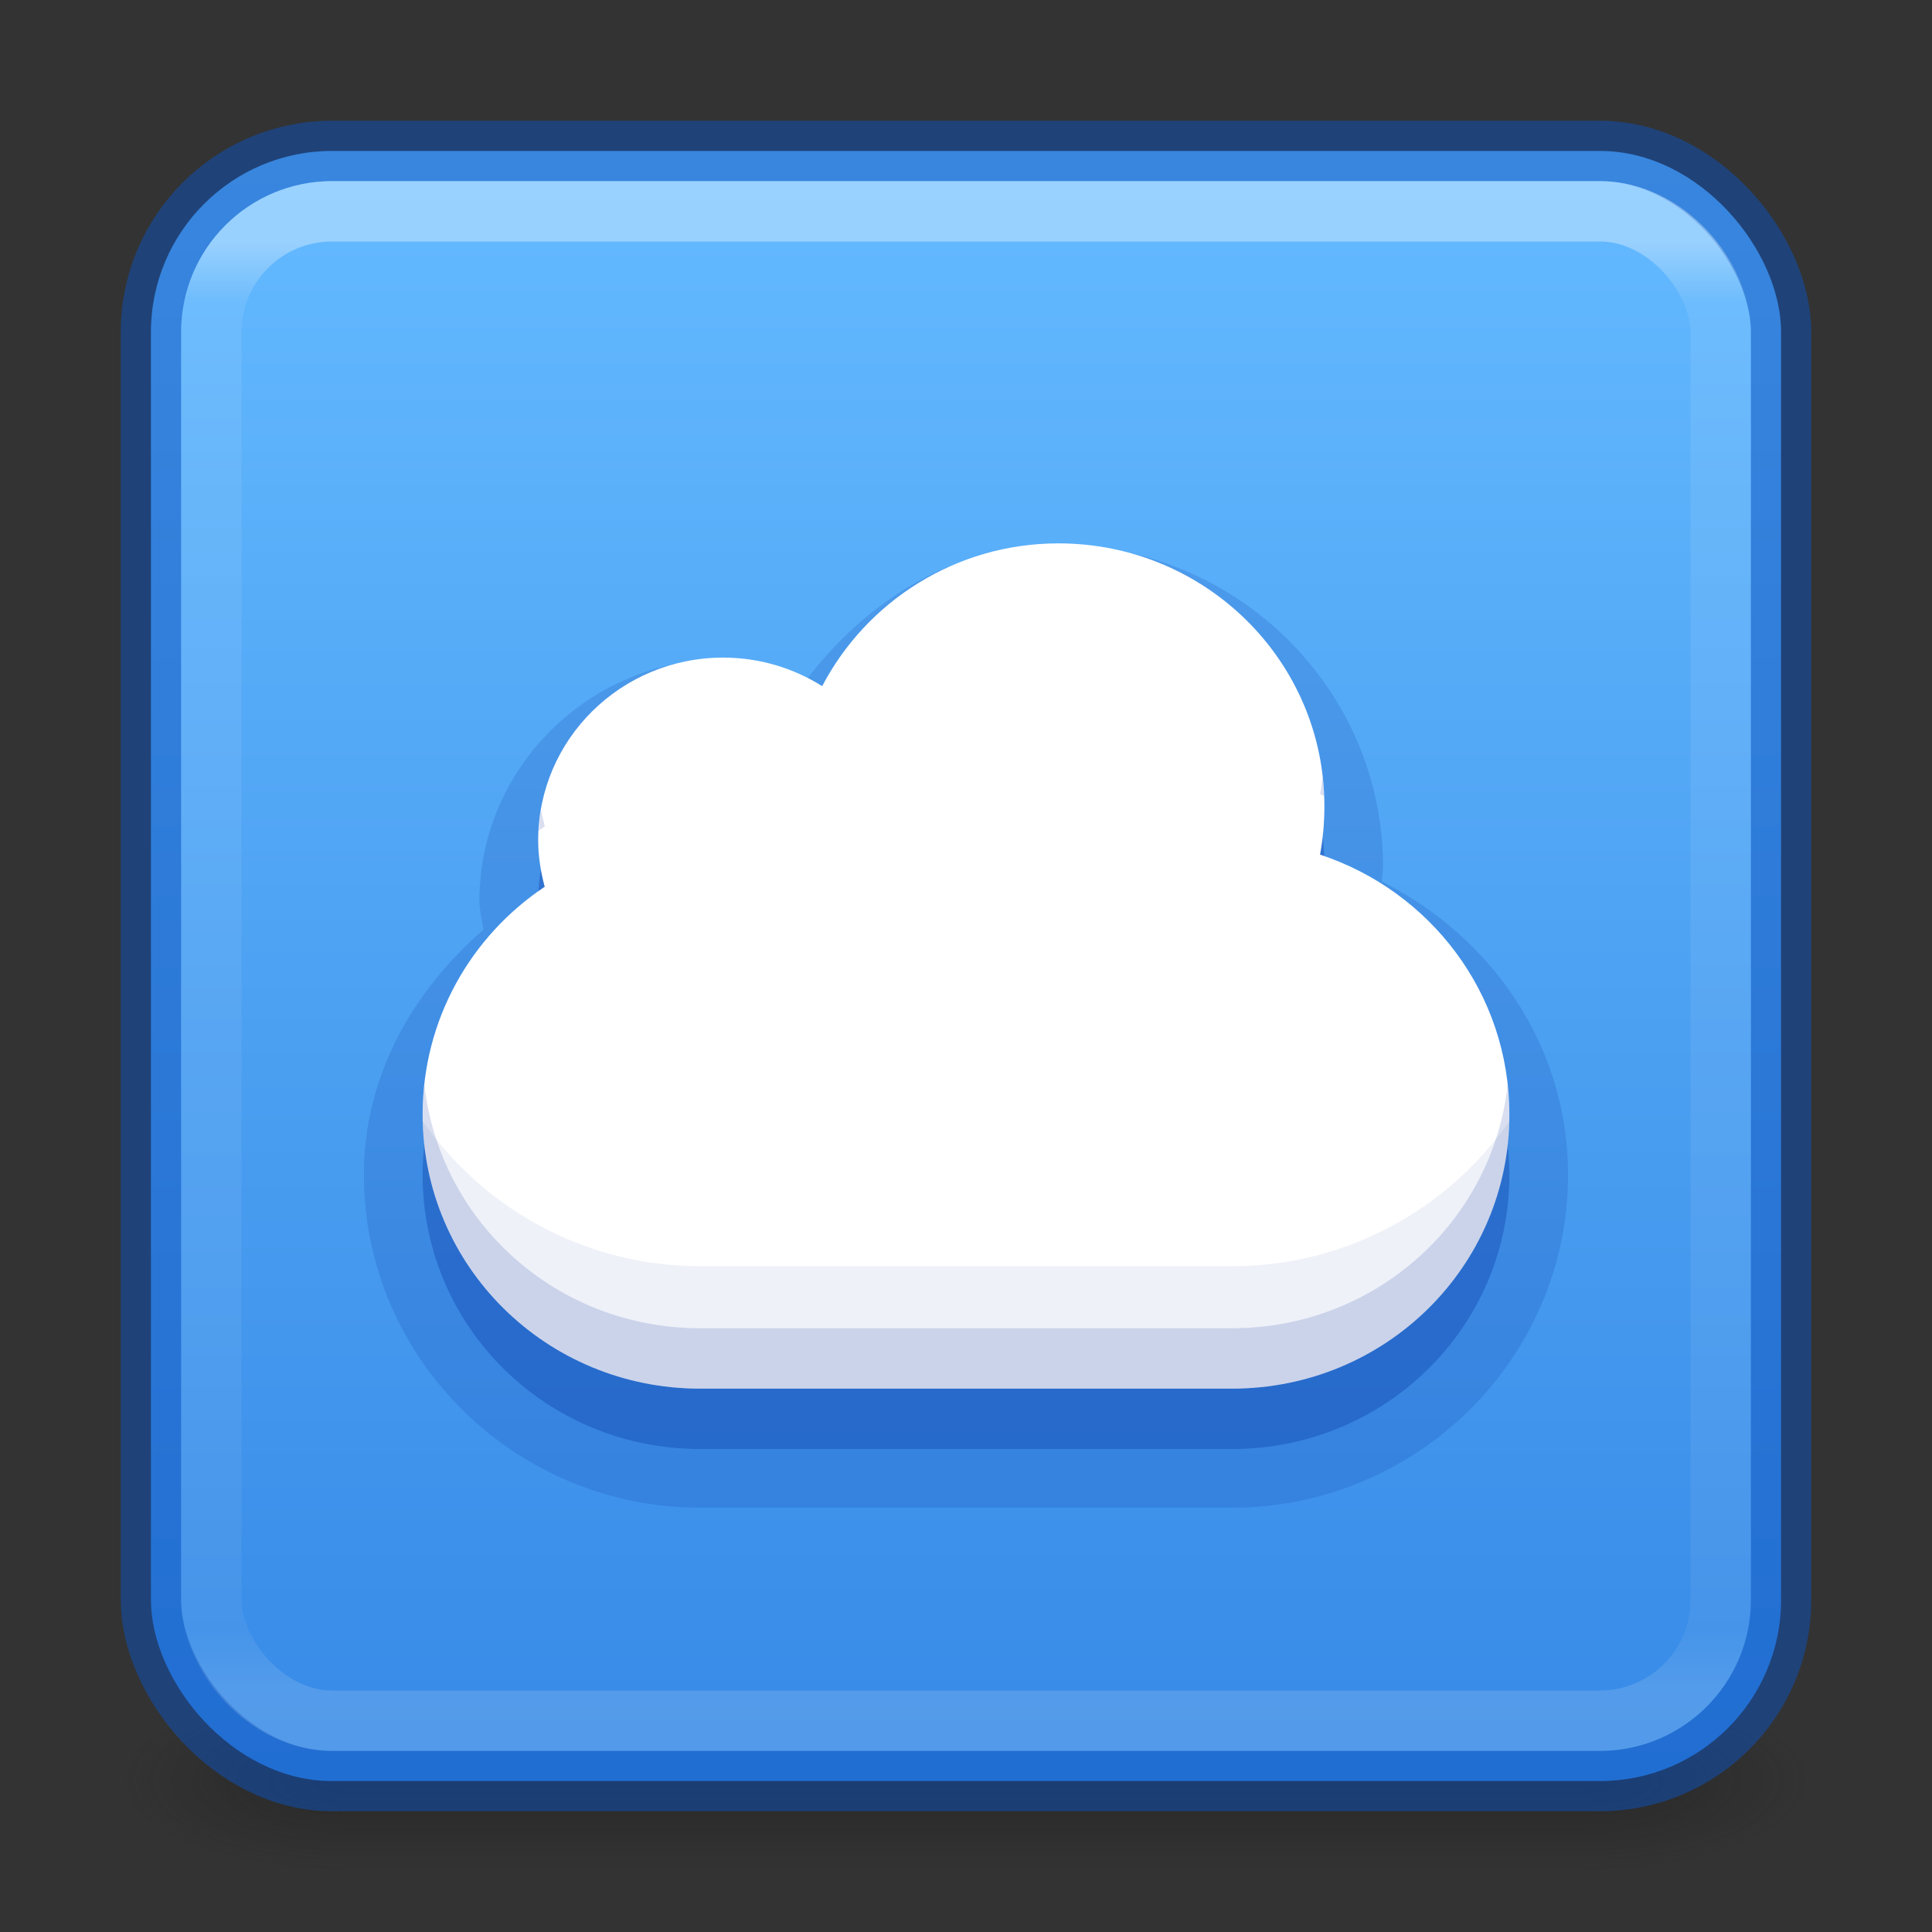 <?xml version="1.0" encoding="UTF-8" standalone="no"?>
<svg
   version="1.1"
   width="32"
   height="32"
   id="svg6860"
   xml:space="preserve"
   xmlns:xlink="http://www.w3.org/1999/xlink"
   xmlns="http://www.w3.org/2000/svg"
   xmlns:svg="http://www.w3.org/2000/svg"
   xmlns:rdf="http://www.w3.org/1999/02/22-rdf-syntax-ns#"
   xmlns:cc="http://creativecommons.org/ns#"
   xmlns:dc="http://purl.org/dc/elements/1.1/"><rect width="100%" height="100%" fill="#333333" stroke="none"/><defs
     id="defs6862"><linearGradient
       id="linearGradient3924-0"><stop
         id="stop3926-6"
         style="stop-color:#ffffff;stop-opacity:1"
         offset="0" /><stop
         id="stop3928-3"
         style="stop-color:#ffffff;stop-opacity:0.235"
         offset="0.042" /><stop
         id="stop3930-2"
         style="stop-color:#ffffff;stop-opacity:0.157"
         offset="0.958" /><stop
         id="stop3932-62"
         style="stop-color:#ffffff;stop-opacity:0.392"
         offset="1" /></linearGradient><linearGradient
       id="linearGradient3688-166-749-6"><stop
         id="stop2883-8"
         style="stop-color:#181818;stop-opacity:1"
         offset="0" /><stop
         id="stop2885-3"
         style="stop-color:#181818;stop-opacity:0"
         offset="1" /></linearGradient><linearGradient
       id="linearGradient3702-501-757-3"><stop
         id="stop2895-3"
         style="stop-color:#181818;stop-opacity:0"
         offset="0" /><stop
         id="stop2897-28"
         style="stop-color:#181818;stop-opacity:1"
         offset="0.5" /><stop
         id="stop2899-8"
         style="stop-color:#181818;stop-opacity:0"
         offset="1" /></linearGradient><radialGradient
       cx="4.993"
       cy="43.5"
       r="2.5"
       fx="4.993"
       fy="43.5"
       id="radialGradient2976-3-3"
       xlink:href="#linearGradient3688-166-749-6"
       gradientUnits="userSpaceOnUse"
       gradientTransform="matrix(2.004,0,0,1.4,27.988,-17.4)" /><radialGradient
       cx="4.993"
       cy="43.5"
       r="2.5"
       fx="4.993"
       fy="43.5"
       id="radialGradient2978-2-5"
       xlink:href="#linearGradient3688-166-749-6"
       gradientUnits="userSpaceOnUse"
       gradientTransform="matrix(2.004,0,0,1.4,-20.012,-104.4)" /><linearGradient
       xlink:href="#linearGradient909-3"
       id="linearGradient930-9-2"
       x1="16.768"
       y1="2.768"
       x2="16.768"
       y2="29.897"
       gradientUnits="userSpaceOnUse"
       gradientTransform="translate(4.1936035e-6)" /><linearGradient
       x1="24"
       y1="6.24"
       x2="24"
       y2="41.76"
       id="linearGradient4161-0-2"
       xlink:href="#linearGradient3924-0"
       gradientUnits="userSpaceOnUse"
       gradientTransform="matrix(0.676,0,0,0.676,-0.216,-0.216)" /><linearGradient
       xlink:href="#linearGradient3702-501-757-3"
       id="linearGradient963"
       gradientUnits="userSpaceOnUse"
       x1="25.058"
       y1="47.028"
       x2="25.058"
       y2="39.999" /><linearGradient
       id="linearGradient909-3"><stop
         id="stop901-6"
         style="stop-color:#64baff;stop-opacity:1"
         offset="0" /><stop
         id="stop907-7"
         style="stop-color:#3689e6;stop-opacity:1"
         offset="1" /></linearGradient></defs><g
     style="display:inline"
     id="g2036-2-8-6"
     transform="matrix(0.7,0,0,0.333,-0.8,15.333)"><g
       style="opacity:0.4"
       id="g3712-3-7-0"
       transform="matrix(1.053,0,0,1.286,-1.263,-13.429)"><rect
         style="fill:url(#radialGradient2976-3-3);fill-opacity:1;stroke:none"
         id="rect2801-0-9-6"
         y="40"
         x="38"
         height="7"
         width="5" /><rect
         style="fill:url(#radialGradient2978-2-5);fill-opacity:1;stroke:none"
         id="rect3696-2-2-2"
         transform="scale(-1)"
         y="-47"
         x="-10"
         height="7"
         width="5" /><rect
         style="fill:url(#linearGradient963);fill-opacity:1;stroke:none"
         id="rect3700-1-0-6"
         y="40"
         x="10"
         height="7"
         width="28" /></g></g><rect
     style="color:#000000;font-variation-settings:normal;display:inline;overflow:visible;visibility:visible;opacity:1;vector-effect:none;fill:url(#linearGradient930-9-2);fill-opacity:1;fill-rule:nonzero;stroke:#0d52bf;stroke-width:1;stroke-linecap:butt;stroke-linejoin:miter;stroke-miterlimit:4;stroke-dasharray:none;stroke-dashoffset:0;stroke-opacity:0.5;marker:none;enable-background:accumulate;stop-color:#000000;stop-opacity:1"
     id="rect5505-21-1-2-1"
     y="2.5"
     x="2.5"
     ry="3"
     rx="3"
     height="27"
     width="27" /><rect
     style="opacity:0.35;fill:none;stroke:url(#linearGradient4161-0-2);stroke-width:1;stroke-linecap:round;stroke-linejoin:round;stroke-miterlimit:4;stroke-dasharray:none;stroke-dashoffset:0;stroke-opacity:1"
     id="rect6741-7-4-3-8"
     y="3.5"
     x="3.5"
     ry="2"
     rx="2"
     height="25"
     width="25" /><path
     d="m 17.531,9.027 c -1.77,0 -3.227,0.961 -4.207,2.279 -0.439,-0.162 -0.852,-0.387 -1.346,-0.387 -2.211,0 -4.037,1.794 -4.037,3.998 0,0.176 0.044,0.319 0.066,0.48 -1.16,1.011 -1.98,2.412 -1.98,4.061 0,3.044 2.507,5.514 5.568,5.514 h 8.809 c 3.062,0 5.568,-2.47 5.568,-5.514 0,-2.146 -1.277,-3.951 -3.086,-4.859 0.003,-0.082 0.021,-0.166 0.021,-0.248 0,-2.935 -2.425,-5.324 -5.377,-5.324 z"
     id="path4310"
     style="color:#000000;font-variation-settings:normal;clip-rule:nonzero;display:inline;overflow:visible;visibility:visible;opacity:0.15;isolation:auto;mix-blend-mode:normal;color-interpolation:sRGB;color-interpolation-filters:linearRGB;solid-color:#000000;solid-opacity:1;vector-effect:none;fill:#002e99;fill-opacity:1;fill-rule:nonzero;stroke:none;stroke-width:1;stroke-linecap:butt;stroke-linejoin:miter;stroke-miterlimit:4;stroke-dasharray:none;stroke-dashoffset:0;stroke-opacity:1;-inkscape-stroke:none;marker:none;color-rendering:auto;image-rendering:auto;shape-rendering:auto;text-rendering:auto;enable-background:accumulate;stop-color:#000000;stop-opacity:1" /><path
     style="color:#000000;font-variation-settings:normal;clip-rule:nonzero;display:inline;overflow:visible;visibility:visible;opacity:0.3;isolation:auto;mix-blend-mode:normal;color-interpolation:sRGB;color-interpolation-filters:linearRGB;solid-color:#000000;solid-opacity:1;vector-effect:none;fill:#002e99;fill-opacity:1;fill-rule:nonzero;stroke:none;stroke-width:1;stroke-linecap:butt;stroke-linejoin:miter;stroke-miterlimit:4;stroke-dasharray:none;stroke-dashoffset:0;stroke-opacity:1;-inkscape-stroke:none;marker:none;color-rendering:auto;image-rendering:auto;shape-rendering:auto;text-rendering:auto;enable-background:accumulate;stop-color:#000000;stop-opacity:1"
     id="rect4519-5"
     d="m 17.532,10 c -1.705,0 -3.182,0.965 -3.914,2.365 -0.474,-0.298 -1.036,-0.473 -1.64,-0.473 -1.692,0 -3.064,1.355 -3.064,3.027 0,0.266 0.043,0.523 0.108,0.769 C 7.801,16.502 7,17.887 7,19.459 7,21.975 9.05,24 11.596,24 h 8.809 C 22.95,24 25,21.975 25,19.459 c 0,-2.009 -1.313,-3.702 -3.136,-4.304 0.049,-0.261 0.072,-0.529 0.072,-0.804 C 21.936,11.948 19.964,10 17.532,10 Z" /><path
     style="color:#000000;display:inline;overflow:visible;visibility:visible;fill:#ffffff;fill-opacity:1;fill-rule:nonzero;stroke:none;stroke-width:1;stroke-linecap:butt;stroke-linejoin:miter;stroke-miterlimit:4;stroke-dasharray:none;stroke-dashoffset:0;stroke-opacity:1;marker:none;enable-background:accumulate"
     id="rect4519-18"
     d="m 17.532,9 c -1.705,0 -3.182,0.965 -3.914,2.365 -0.474,-0.298 -1.036,-0.473 -1.64,-0.473 -1.692,0 -3.064,1.355 -3.064,3.027 0,0.266 0.043,0.523 0.108,0.769 C 7.801,15.502 7,16.887 7,18.459 7,20.975 9.05,23 11.596,23 h 8.809 C 22.95,23 25,20.975 25,18.459 c 0,-2.009 -1.313,-3.702 -3.136,-4.304 0.049,-0.261 0.072,-0.529 0.072,-0.804 C 21.936,10.948 19.964,9 17.532,9 Z" /><path
     id="rect4519-18-2-2"
     style="color:#000000;font-variation-settings:normal;display:inline;overflow:visible;visibility:visible;opacity:0.07;vector-effect:none;fill:#002e99;fill-opacity:1;fill-rule:nonzero;stroke:none;stroke-width:1;stroke-linecap:butt;stroke-linejoin:miter;stroke-miterlimit:4;stroke-dasharray:none;stroke-dashoffset:0;stroke-opacity:1;-inkscape-stroke:none;marker:none;enable-background:accumulate;stop-color:#000000;stop-opacity:1"
     d="m 7.002,18.57 c 0.06,2.463 2.085,4.43 4.594,4.43 h 8.809 c 2.508,0 4.534,-1.966 4.594,-4.43 -1.006,1.45 -2.693,2.402 -4.594,2.402 h -8.809 c -1.901,0 -3.588,-0.952 -4.594,-2.402 z" /><path
     id="rect4519-18-2"
     style="color:#000000;font-variation-settings:normal;display:inline;overflow:visible;visibility:visible;opacity:0.15;vector-effect:none;fill:#002e99;fill-opacity:1;fill-rule:nonzero;stroke:none;stroke-width:1;stroke-linecap:butt;stroke-linejoin:miter;stroke-miterlimit:4;stroke-dasharray:none;stroke-dashoffset:0;stroke-opacity:1;-inkscape-stroke:none;marker:none;enable-background:accumulate;stop-color:#000000;stop-opacity:1"
     d="m 21.906,12.851 c -0.011,0.102 -0.022,0.204 -0.041,0.305 0.023,0.007 0.044,0.018 0.066,0.025 -0.004,-0.111 -0.013,-0.221 -0.025,-0.33 z M 8.961,13.41 c -0.02,0.114 -0.031,0.231 -0.037,0.35 0.033,-0.024 0.066,-0.05 0.1,-0.072 -0.024,-0.091 -0.046,-0.183 -0.062,-0.277 z M 7.029,17.966 C 7.012,18.128 7,18.292 7,18.459 c 0,2.515 2.05,4.541 4.596,4.541 h 8.809 C 22.95,23 25,20.974 25,18.459 c 0,-0.164 -0.012,-0.325 -0.029,-0.484 -0.257,2.271 -2.197,4.025 -4.566,4.025 h -8.809 c -2.372,0 -4.313,-1.758 -4.566,-4.033 z" /></svg>
